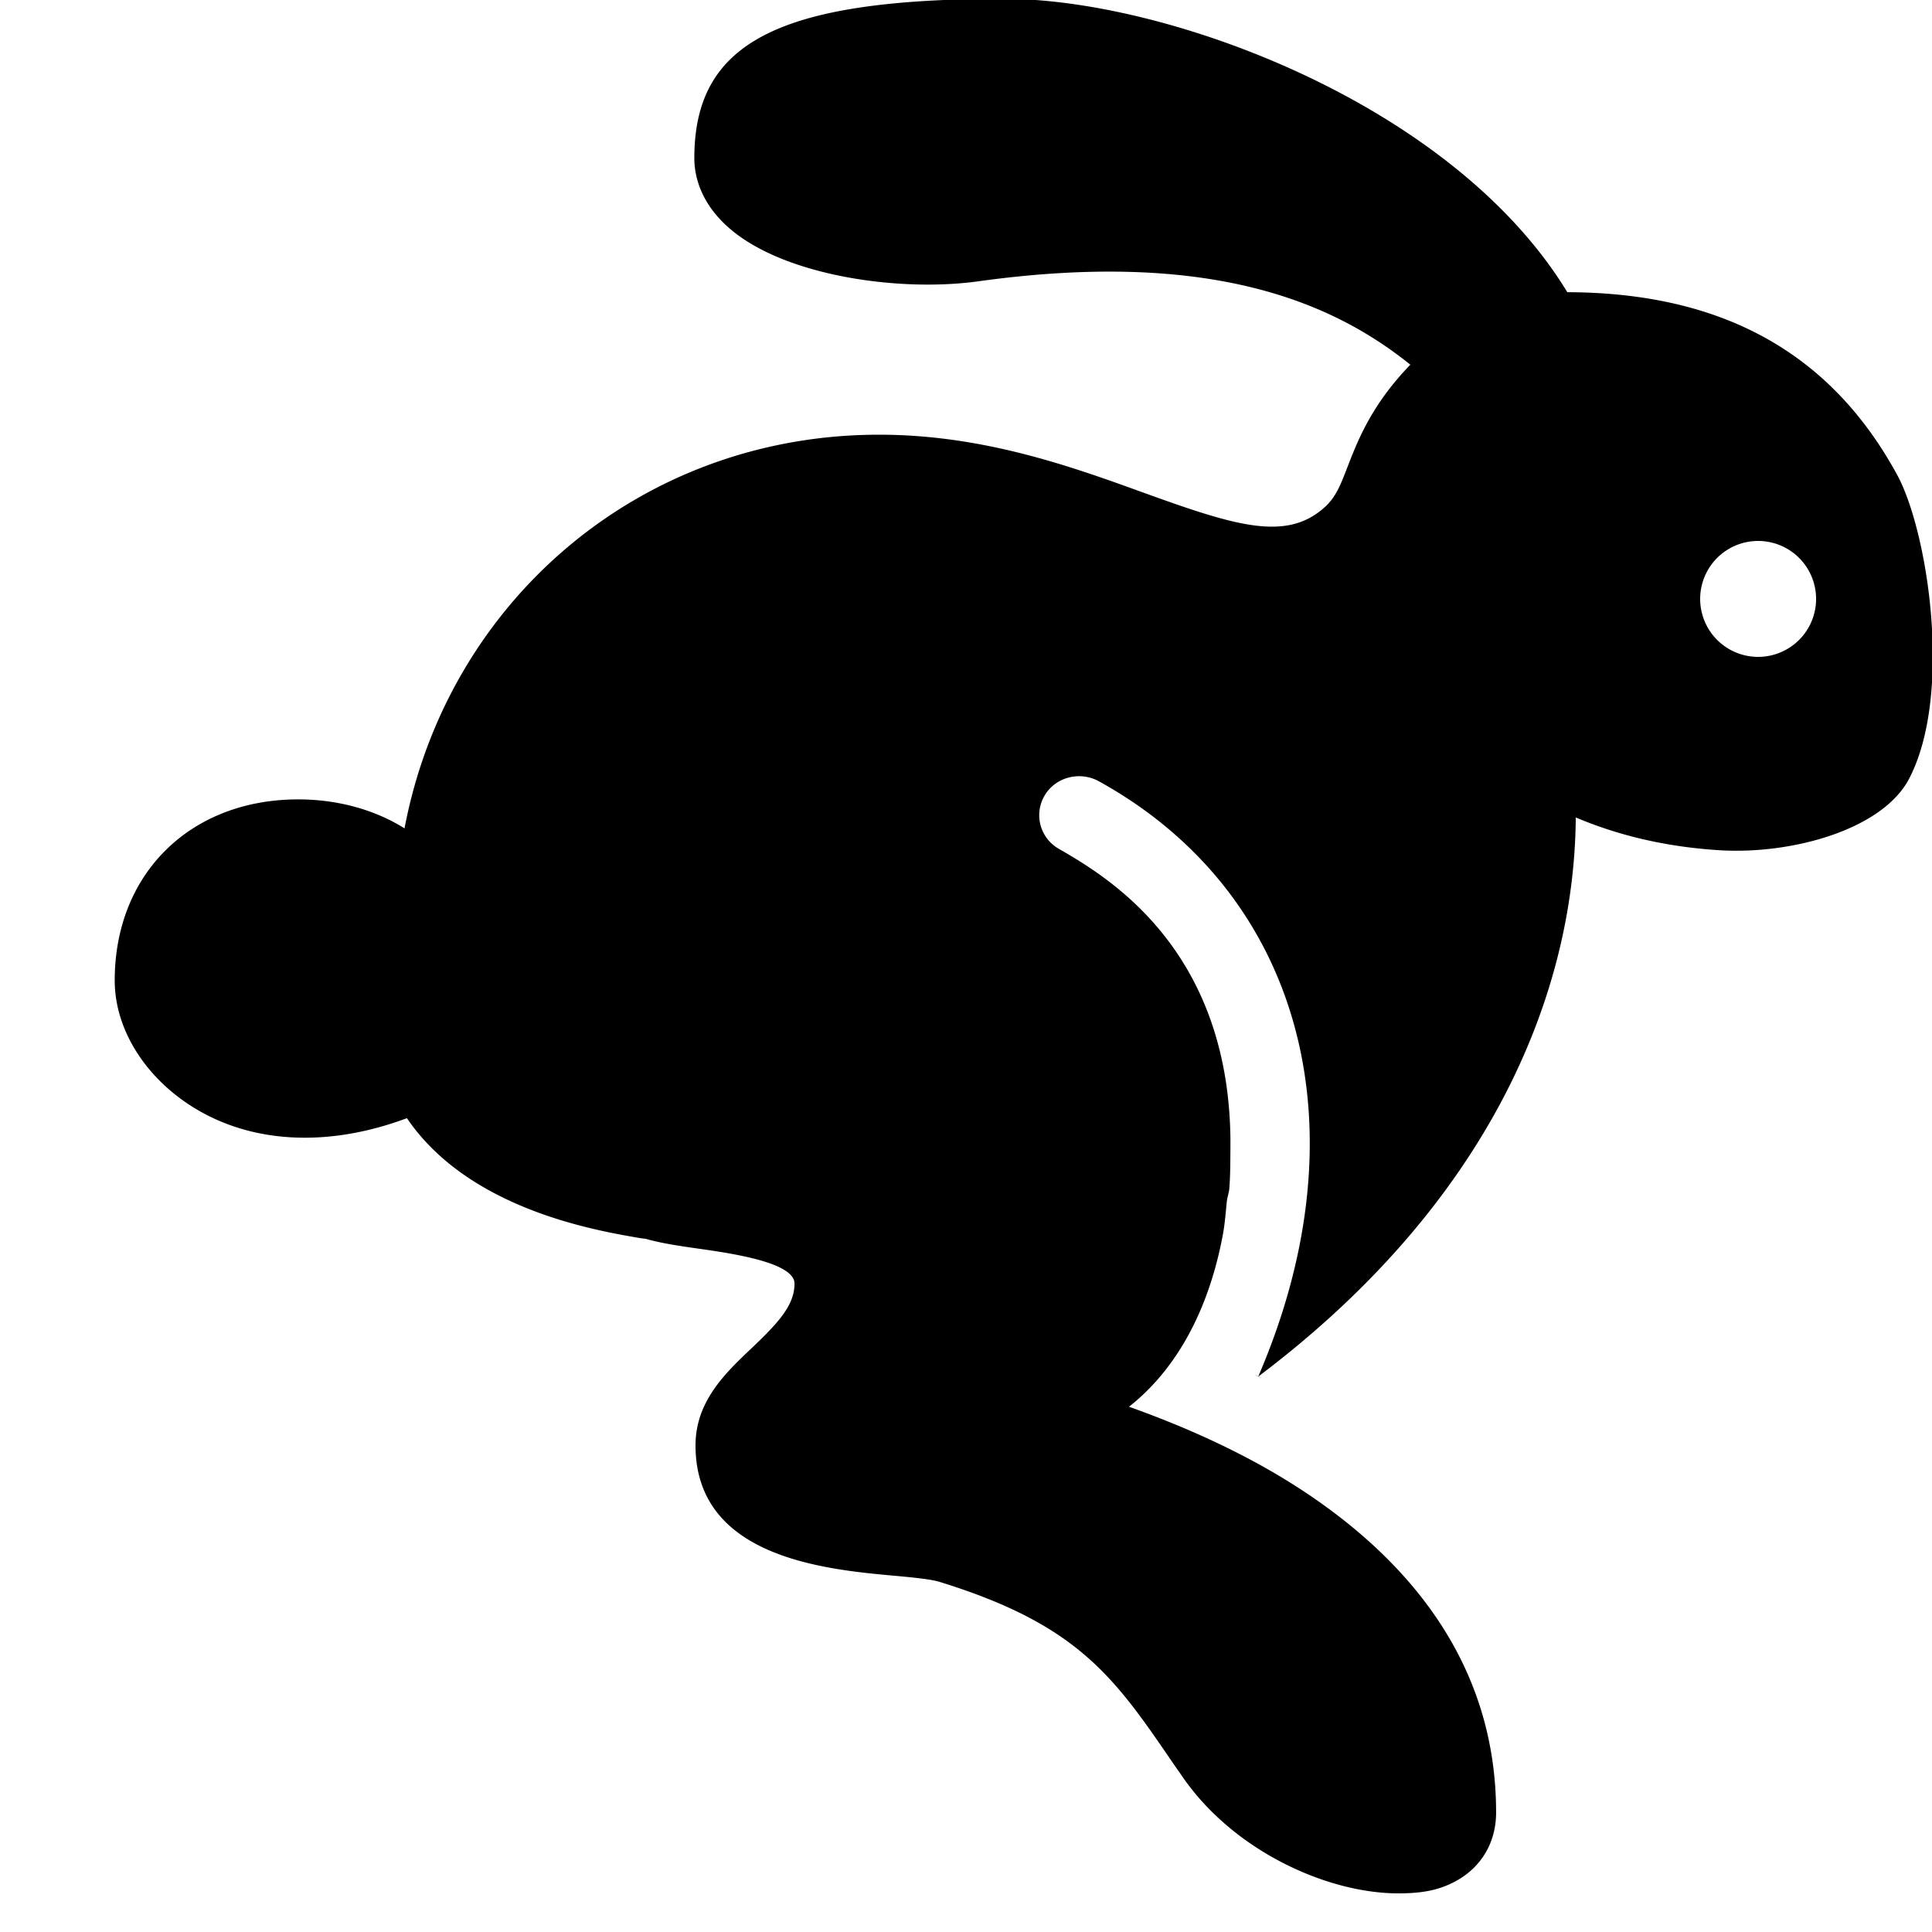 <svg xmlns="http://www.w3.org/2000/svg" fill="none" width="32" height="32" viewBox="0 0 259 259">
  <style>
    path {
    fill: black;
    }
    @media (prefers-color-scheme: dark) {
    path {
    fill: white;
    }
    }
</style>
  <path
    d="M134.68-.16c-30.313 0-41.6 5.827-41.6 21.367 0 2.445.87 6.07 4.692 9.386 7.284 6.356 22.663 8.599 33.349 7.123 31.319-4.352 47.672 2.916 57.949 11.173-4.937 5.097-6.858 9.67-8.257 13.271-1.15 2.994-1.74 4.553-3.398 5.988-5.118 4.434-11.862 2.331-24.118-2.103-9.614-3.481-21.471-7.77-35.452-7.77-31.971 0-57.83 22.32-63.616 52.774-4.03-2.533-9.044-3.885-14.245-3.885-14.467 0-24.605 9.951-24.605 24.278 0 6.496 4.046 12.971 10.521 16.996 7.874 4.9 18.15 5.387 28.65 1.461 8.237 12.121 25.01 14.991 30.92 16.022.544.103.953.124 1.134.165 1.984.565 4.388.933 6.957 1.295 4.558.643 12.95 1.86 12.95 4.693 0 2.891-2.144 5.222-5.662 8.578-3.605 3.399-7.609 7.201-7.609 13.111 0 15.058 17.405 16.633 26.708 17.483 2.471.222 4.88.466 5.993.813 18.633 5.744 23.45 12.784 31.401 24.439l1.135 1.621c6.9 10.076 19.529 15.701 28.972 15.701 1.927 0 3.766-.161 5.345-.648 4.916-1.517 7.77-5.361 7.77-10.199 0-19.466-11.131-32.877-24.123-41.922-8.433-5.889-17.721-9.837-25.087-12.468 7.605-6.009 11.148-15.157 12.624-23.31.244-1.414.347-2.849.487-4.206.062-.549.259-1.093.326-1.621.156-1.917.14-3.74.156-5.502v-1.46c-.378-25.47-16.55-34.965-22.984-38.685a5.186 5.186 0 0 1-2.463-3.154 5.18 5.18 0 0 1 .521-3.968c1.46-2.512 4.734-3.341 7.288-1.943 27.008 14.914 35.851 46.216 21.367 79.803-1.435-.792 1.414.71 0 0 30.044-22.605 42.368-50.142 42.57-74.949 5.749 2.429 12.017 3.906 18.943 4.372 9.852.689 22.134-2.694 25.734-9.552 5.905-11.292 2.533-33.204-1.616-40.792-8.925-16.349-23.455-24.383-44.196-24.445C194.701 13.846 156.374-.155 134.68-.155v-.006Zm101.01 72.68a7.769 7.769 0 0 1 5.494 13.264 7.769 7.769 0 1 1-10.988-10.988 7.769 7.769 0 0 1 5.494-2.276Z" />
</svg>